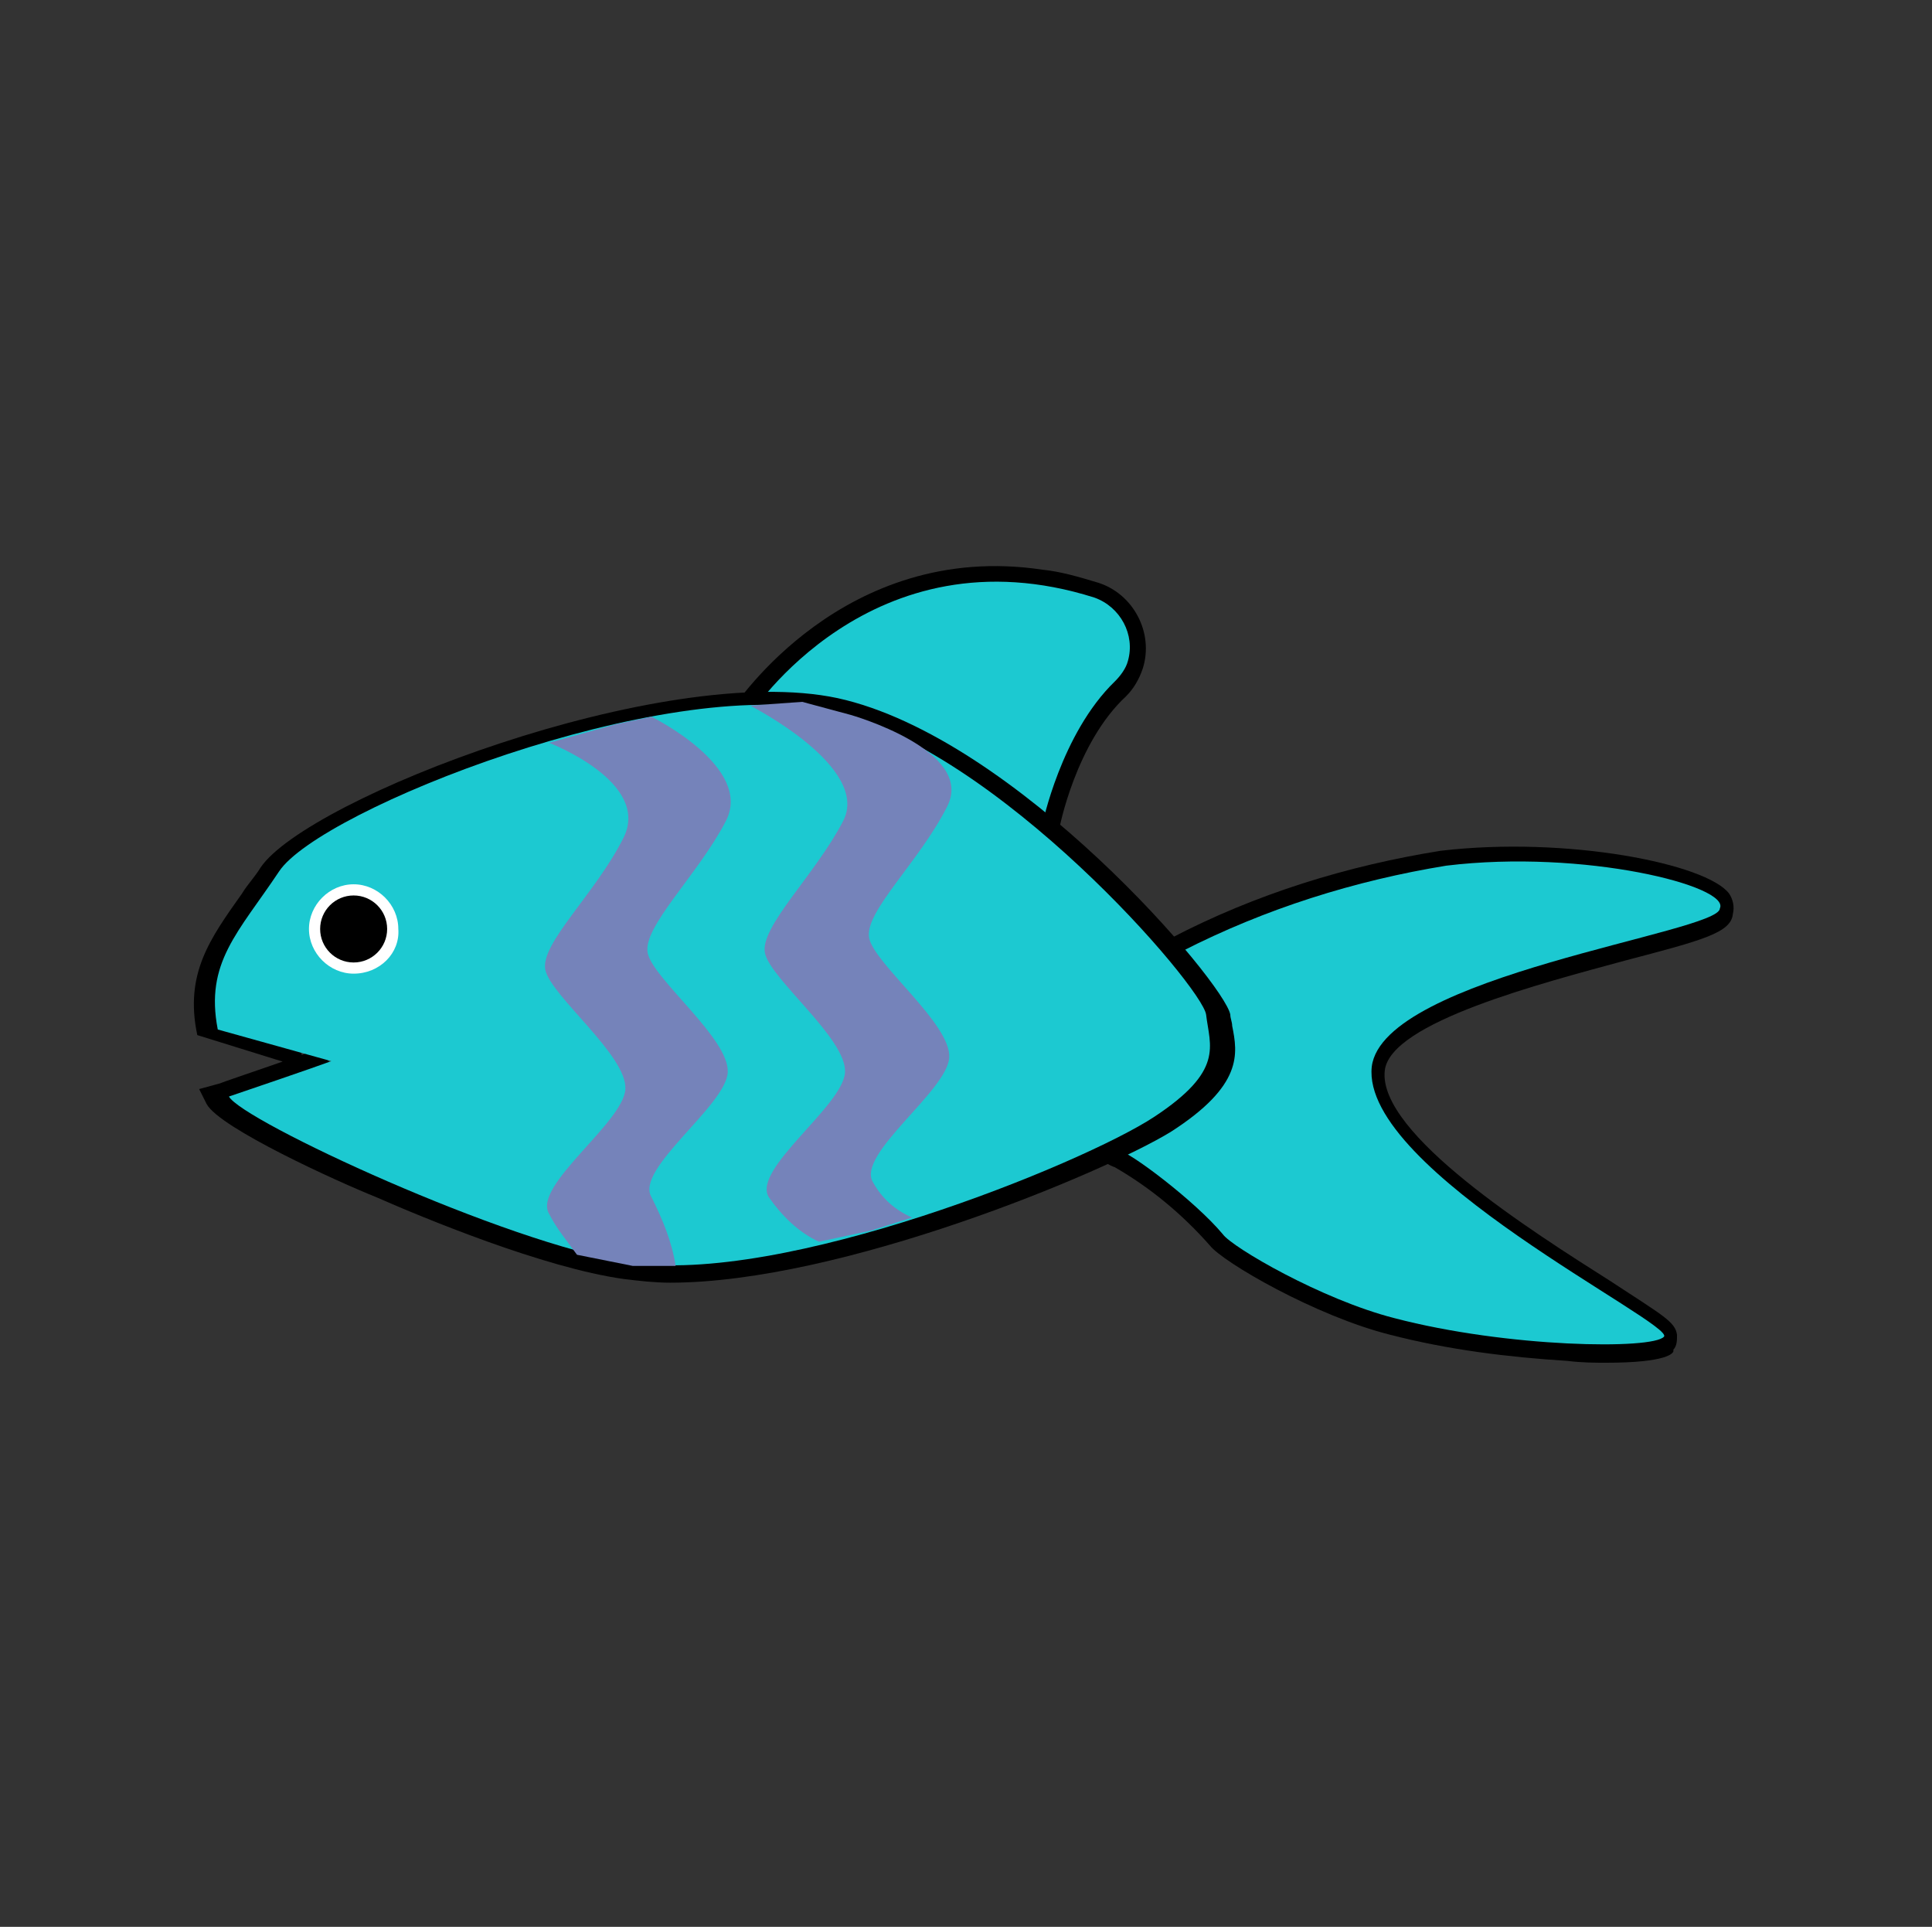 <?xml version="1.0" encoding="utf-8"?>
<!-- Generator: Adobe Illustrator 23.0.1, SVG Export Plug-In . SVG Version: 6.00 Build 0)  -->
<svg version="1.1" id="Layer_1" xmlns="http://www.w3.org/2000/svg" xmlns:xlink="http://www.w3.org/1999/xlink" x="0px" y="0px"
	 viewBox="0 0 103.8 103.5" style="enable-background:new 0 0 103.8 103.5;" xml:space="preserve">
<rect x="0" y="0" width="103.8" height="103.5" fill="#333333" stroke="none"/>
<style type="text/css">
	.st0{fill:#1CC9D1;}
	.st1{fill:#7583BA;}
	.st2{fill:#FFFFFF;}
</style>
<title>btn-food-12</title>
<path d="M54.9,44.5l0.1-0.5c0-0.2,1.1-5.2,4.2-8.1c0.7-0.7,0.7-1.8,0.1-2.5C59,33.2,58.8,33,58.5,33c-0.9-0.3-1.8-0.5-2.7-0.6
	c-9.5-1.4-14.5,6.3-14.8,6.6l-0.3,0.4l-1.6-1l0.3-0.4c0.1-0.1,5.9-9,16.6-7.4c1,0.1,2,0.4,3,0.7c1.9,0.6,3,2.7,2.4,4.6
	c-0.2,0.6-0.5,1.1-0.9,1.5c-2.7,2.5-3.6,7.1-3.6,7.2l-0.1,0.5L54.9,44.5z"/>
<path d="M56.4,44.4l-0.9-0.2c0-0.2,1-5,4-7.9c0.9-0.9,0.9-2.3,0.1-3.2c-0.3-0.3-0.6-0.5-0.9-0.6c-11.6-3.7-17.7,5.7-18,6.1l-0.8-0.5
	c0.1-0.1,6.8-10.4,19-6.5c1.7,0.5,2.7,2.2,2.2,3.9c-0.2,0.5-0.5,1-0.9,1.4C57.4,39.6,56.4,44.3,56.4,44.4z"/>
<path class="st0" d="M40.3,38.4c0,0,6.5-10.1,18.5-6.3c1.4,0.5,2.2,2,1.8,3.4c-0.1,0.4-0.4,0.8-0.7,1.1c-2.9,2.8-3.9,7.7-3.9,7.7"/>
<path d="M86.3,73.2c-0.6,0-1.3,0-2.1-0.1c-3.2-0.2-6.4-0.6-9.5-1.4c-4-1-9-3.9-9.7-4.8c-1.5-1.7-3.2-3.1-5.1-4.2
	c-0.3-0.1-0.6-0.3-0.9-0.5l0.7-1.8c0.8,0,5,3.2,6.7,5.4c2.6,1.9,5.6,3.3,8.7,4.2c4,1,8.1,1.4,12.2,1.3l-1.6-1
	c-6.8-4.3-13.4-8.9-13-13.1c0.4-3.5,6.7-5.4,14.3-7.4c1.4-0.4,3-0.8,3.9-1.1c-1.9-0.8-7.4-1.9-13.2-1.2c-4.8,0.7-9.5,2.2-13.9,4.5
	l-0.9-1.6c4.6-2.4,9.5-3.9,14.5-4.7c6.8-0.8,14.3,0.7,15.5,2.3c0.2,0.3,0.3,0.7,0.2,1.1c-0.1,1-1.6,1.4-5.8,2.5
	c-4.4,1.2-12.6,3.3-12.9,5.9c-0.4,3.4,8,8.7,12.1,11.3c2.9,1.9,3.5,2.2,3.6,2.9c0,0.3,0,0.6-0.2,0.8C90,72.7,89.5,73.2,86.3,73.2z"
	/>
<path class="st0" d="M63.5,51.1c4.5-2.3,9.3-3.8,14.2-4.6c7.4-0.9,15.3,1.1,14.7,2.3c0,1.3-18.1,3.6-18.7,8.5
	C73.1,62.9,90,71.1,89.4,71.8s-8.4,0.6-14.5-1c-3.9-1-8.7-3.8-9.2-4.5c-1.5-1.8-5.1-4.5-5.6-4.5"/>
<path d="M36,68.9c-0.8,0-1.7-0.1-2.5-0.2c-4.3-0.6-10.8-3.3-13.3-4.4c-2-0.8-8.4-3.7-9.1-5l-0.4-0.8l1.1-0.3
	c0.5-0.2,4.7-1.6,5.4-1.9l1.1,1.7c-0.5,0.2-2.5,0.9-3.9,1.4c3.4,2,14.2,6.9,19.6,7.7c7.7,1.1,23.5-5.2,27.2-7.7
	c2.9-1.9,2.7-2.8,2.5-4.1c0-0.2-0.1-0.5-0.1-0.7c-0.5-1.6-11.2-13.6-19.3-15.4c-8.5-1.9-26.2,5.3-28.1,8.1c-0.4,0.5-0.7,1-1,1.5
	c-1.6,2.3,0.6,5.8,1.2,8.6l-5.8-1.8c-0.7-3.3,0.7-5.2,2.4-7.6c0.3-0.5,0.7-0.9,1-1.4c2.5-3.7,21.6-11.1,31-9.1
	c9.6,2.1,20.8,15.3,21.1,17c0,0.2,0.1,0.4,0.1,0.6c0.3,1.5,0.6,3.2-3.3,5.7C59.3,63,45.2,68.9,36,68.9z"/>
<path class="st0" d="M17.8,57c-0.8,0.3-4.9,1.7-5.5,1.9c0.7,1.3,14.9,7.9,21.5,8.9C42,69.1,58.2,62.5,62,60s3-3.8,2.8-5.5
	C64.6,53,53.6,40.2,44.6,38.2s-27.4,5.3-29.6,8.6s-4,4.9-3.3,8.5"/>
<path class="st1" d="M36.3,68c-0.2-1.3-0.7-2.5-1.3-3.7c-0.9-1.5,4-4.9,4.1-6.7s-4-5-4.3-6.4s2.7-4.2,4.2-7.1s-4-5.6-4-5.6l-1.9,0.4
	l-3.6,1c0,0,5.5,2.1,4,5.1s-4.5,5.7-4.2,7.1s4.4,4.6,4.3,6.4s-5,5.2-4.1,6.7c0.4,0.8,1,1.5,1.5,2.2l3,0.6H36.3z"/>
<path class="st1" d="M49,65.4c-0.9-0.4-1.6-1-2.1-1.9c-0.9-1.5,4-4.9,4.1-6.7s-4-5-4.3-6.4s2.7-4.1,4.2-7.1s-5.2-4.9-5.2-4.9
	l-2.6-0.7l-2.8,0.2c0,0,6.5,3.3,5,6.2s-4.5,5.7-4.2,7.1s4.4,4.6,4.3,6.4s-5,5.2-4.1,6.7c0.7,1,1.6,1.9,2.7,2.4l2.8-0.6L49,65.4z"/>
<path class="st2" d="M19,52.3c-1.3,0-2.4-1.1-2.4-2.4c0-1.3,1.1-2.4,2.4-2.4c1.3,0,2.4,1.1,2.4,2.4c0,0,0,0,0,0
	C21.5,51.2,20.4,52.3,19,52.3z"/>
<circle cx="19" cy="49.9" r="1.8"/>
</svg>
